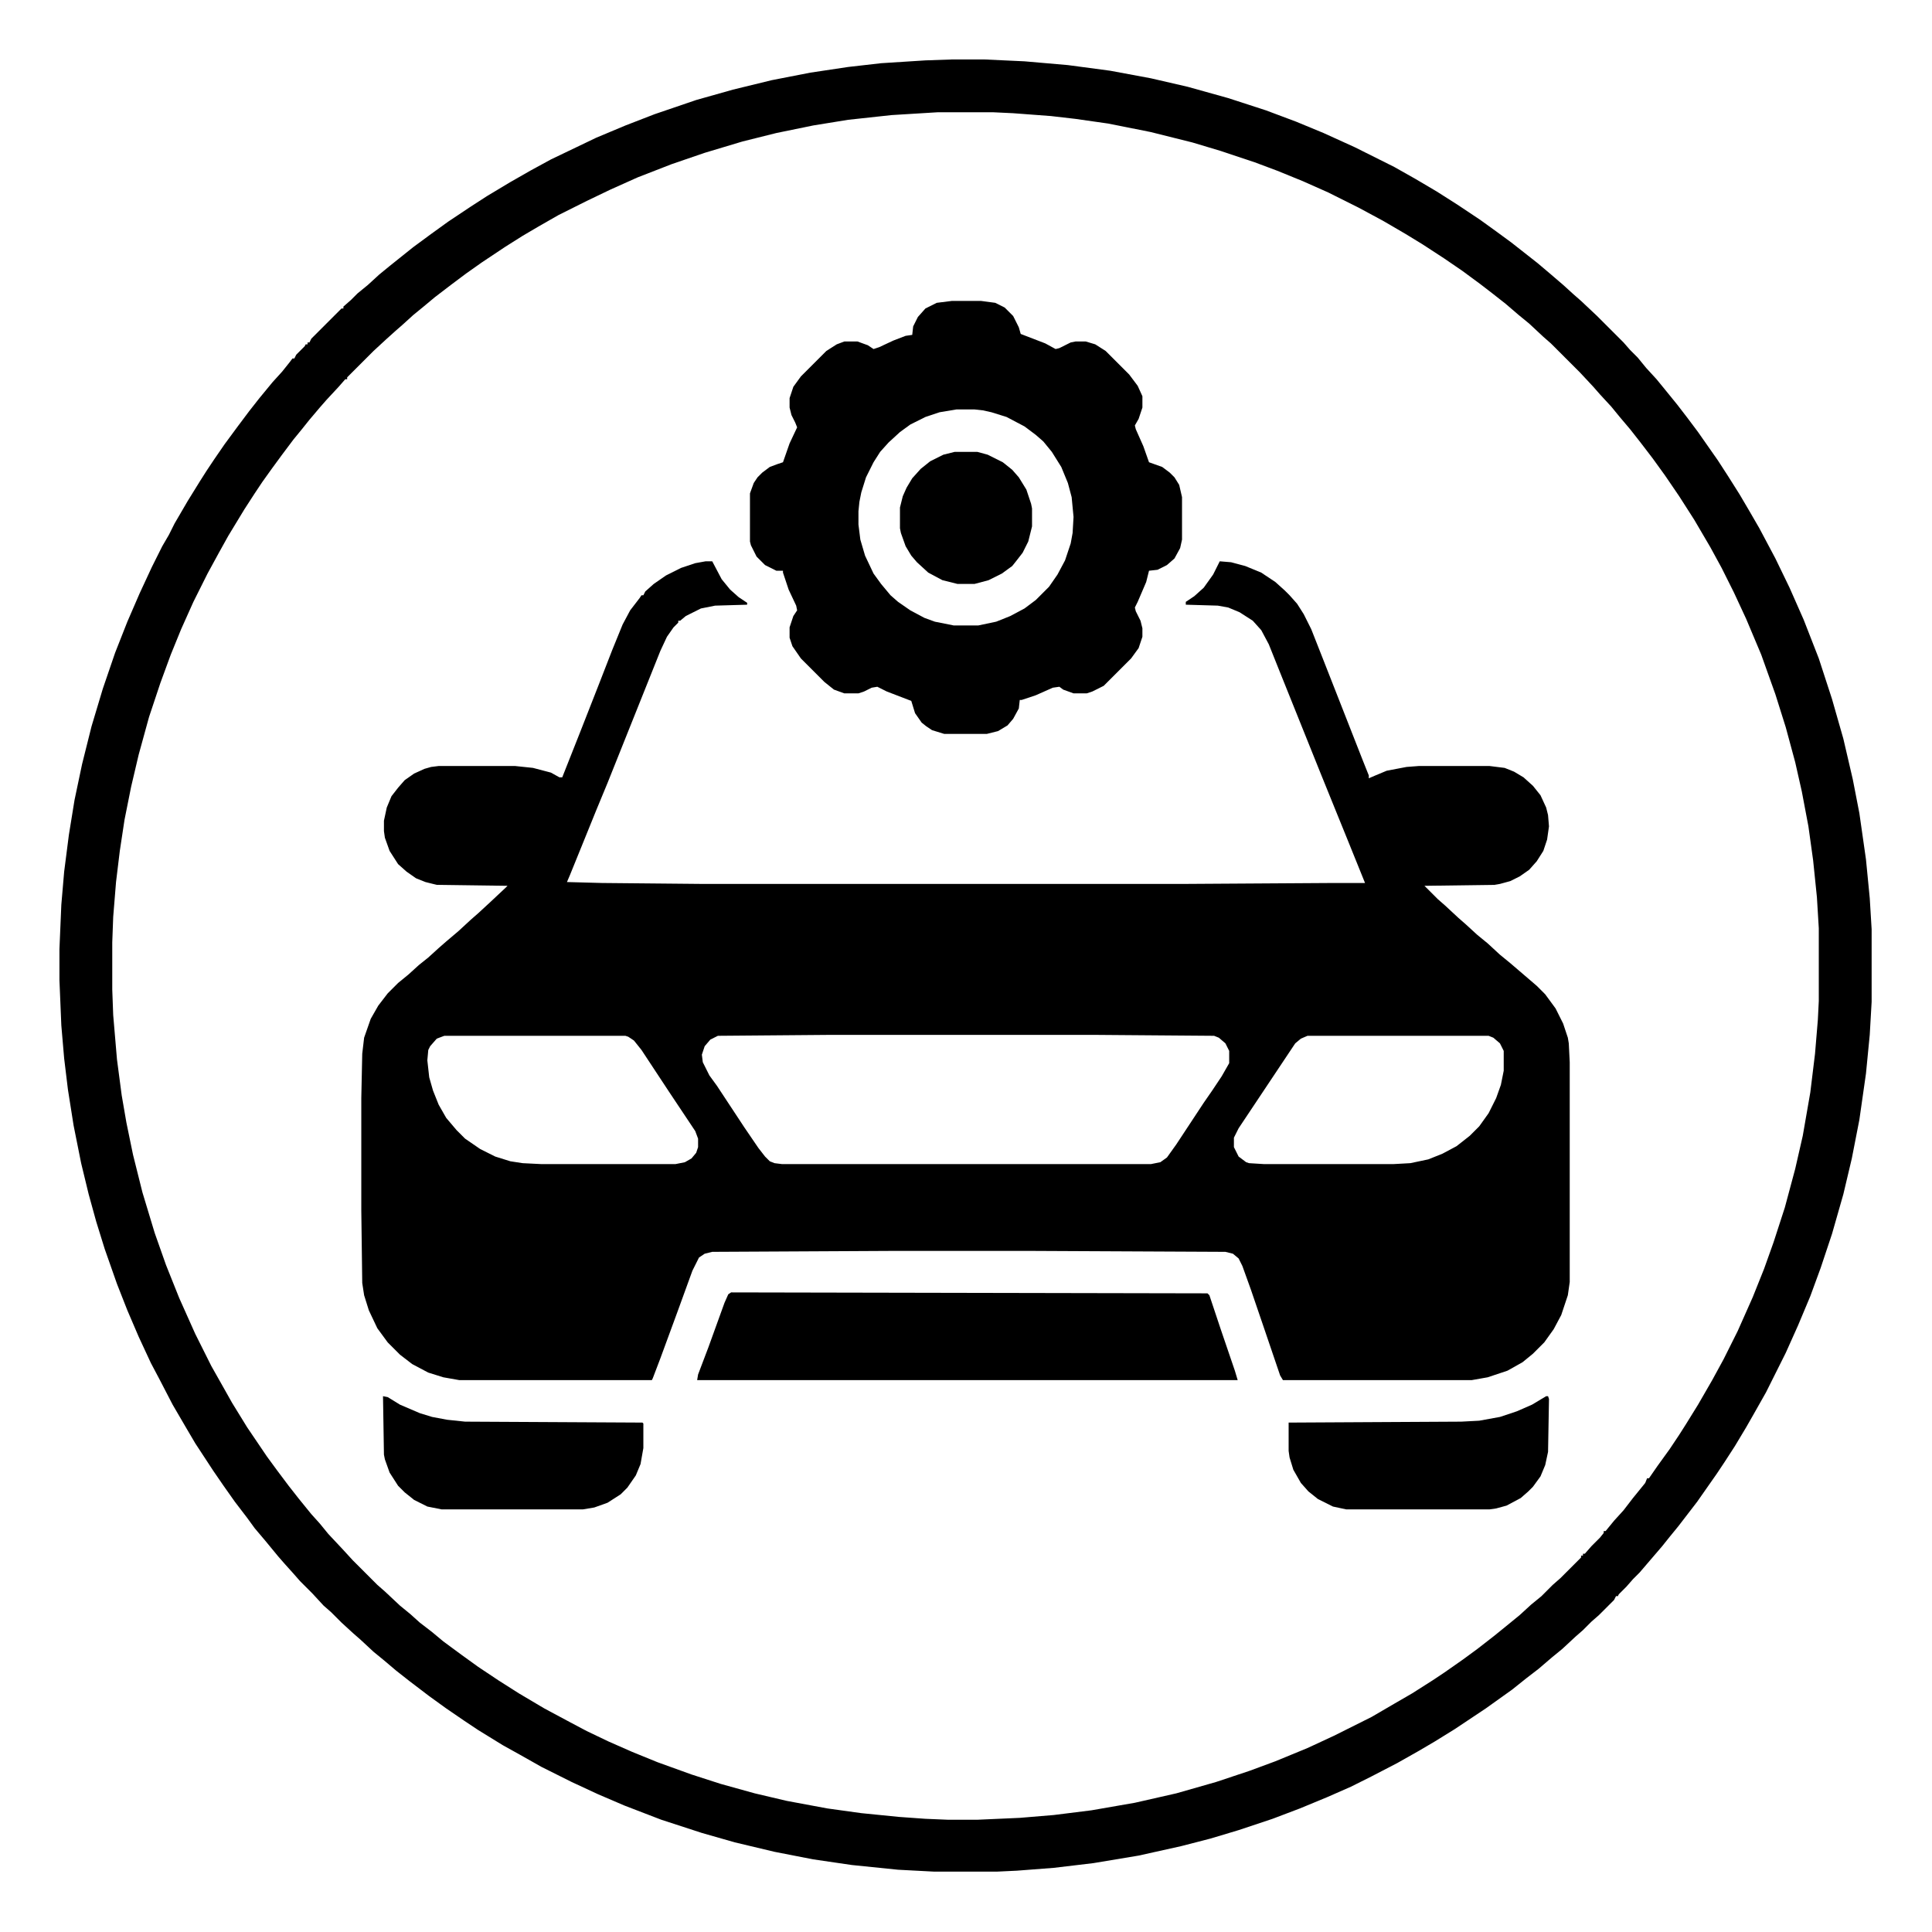 <?xml version="1.0" encoding="UTF-8"?>
<svg version="1.1" viewBox="0 0 2048 2048" width="1280" height="1280" xmlns="http://www.w3.org/2000/svg">
<path transform="translate(748,595)" d="m0 0h7l10 19 9 11 9 8 9 6v2l-34 1-15 3-16 8-6 5h-2v2l-5 5-7 10-7 15-56 140-12 29-15 37-13 32-3 7 37 1 106 1h512l158-1h33l-19-47-13-32-15-37-43-107-12-30-8-15-9-10-14-9-12-5-11-2-34-1v-3l9-6 10-9 10-14 7-14 12 1 15 4 17 7 15 10 10 9 5 5 8 9 7 11 8 16 13 33 42 107 6 15v3l7-3 12-5 21-4 13-1h75l16 2 10 4 10 6 10 9 8 10 6 13 2 8 1 12-2 14-4 12-7 11-8 9-10 7-10 5-11 3-6 1-74 1 14 14 8 7 14 13 8 7 12 11 11 9 13 12 11 9 28 24 9 9 11 15 8 16 5 15 1 6 1 20v233l-2 14-7 21-8 15-10 14-12 12-11 9-16 9-21 7-17 3h-200l-3-5-17-50-14-41-9-25-4-8-6-5-8-2-208-1h-143l-193 1-8 2-6 4-7 14-16 44-18 49-8 21-1 2h-204l-17-3-16-5-17-9-13-10-13-13-11-15-9-19-5-16-2-13-1-77v-119l1-47 2-17 7-20 8-14 10-13 11-11 11-9 11-10 10-8 11-10 8-7 13-11 13-12 8-7 13-12 16-15 2-2-75-1-12-3-10-4-10-7-9-8-9-14-5-14-1-7v-11l3-14 5-12 7-9 7-8 10-7 11-5 7-2 8-1h81l19 2 19 5 9 5h3l19-48 20-51 14-36 11-27 8-15 10-13 2-3h2l2-4 9-8 13-9 16-8 15-5zm133 502-120 1-8 4-6 7-3 9 1 8 7 14 8 11 29 44 15 22 7 9 5 5 5 2 8 1h391l10-2 7-5 10-14 29-44 9-13 10-15 8-14v-13l-4-8-7-6-5-2-128-1zm-410 1-8 3-7 8-2 4-1 11 2 18 4 14 6 15 8 14 11 13 9 9 16 11 16 8 16 5 13 2 20 1h142l10-2 7-4 5-6 2-6v-9l-3-8-28-42-29-44-8-10-6-4-3-1zm915 0-7 3-6 5-60 90-5 10v10l5 10 8 6 3 1 16 1h137l18-1 19-4 15-6 15-8 14-11 10-10 10-14 8-16 5-14 3-15v-21l-4-8-7-6-5-2z"/>
<path transform="translate(1010,63)" d="m0 0h33l43 2 46 4 45 6 43 8 39 9 43 12 40 13 32 12 29 12 33 15 42 21 23 13 22 13 22 14 24 16 18 13 15 11 28 22 13 11 14 12 11 10 8 7 17 16 28 28 7 8 8 8 9 11 11 12 9 11 13 16 10 13 12 16 21 30 11 17 12 19 10 17 11 19 17 32 15 31 15 34 16 41 14 43 12 42 10 43 7 36 7 49 4 41 2 33v77l-2 35-4 41-7 49-8 41-9 38-12 42-12 36-11 30-13 31-13 29-21 42-13 23-8 14-12 20-11 17-8 12-21 30-20 26-9 11-8 10-24 28-7 7-7 8-8 8-1 2h-2l-2 4-16 16-8 7-9 9-8 7-14 13-11 9-14 12-13 10-15 12-28 20-33 22-21 13-17 10-23 13-27 14-22 11-25 11-29 12-29 11-36 12-30 9-31 8-45 10-48 8-42 5-39 3-21 1h-67l-38-2-49-5-41-6-41-8-42-10-35-10-43-14-39-15-28-12-28-13-32-16-23-13-18-10-26-16-15-10-19-13-18-13-21-16-14-11-13-11-11-9-14-13-8-7-12-11-11-11-8-7-12-13-13-13-7-8-9-10-7-8-14-17-11-13-8-11-13-17-12-17-11-16-19-29-10-17-14-24-14-27-9-17-13-28-12-28-11-28-13-37-9-29-8-29-8-33-8-40-6-38-4-33-3-35-2-48v-33l2-47 3-35 5-39 6-37 8-38 10-40 12-40 13-38 13-33 13-30 13-28 11-22 7-12 6-12 14-24 13-21 7-11 8-12 11-16 14-19 12-16 11-14 14-17 10-11 8-10 3-4h2l2-4 9-9 1-2h2v-2h2l2-4 32-32h2v-2l8-7 7-7 11-9 12-11 11-9 25-20 19-14 18-13 24-16 17-11 25-15 21-12 22-12 48-23 31-13 31-12 44-15 39-11 41-10 41-8 40-6 35-4 47-3zm-16 56-49 3-46 5-37 6-39 8-36 9-40 12-35 12-36 14-29 13-25 12-30 15-21 12-17 10-19 12-24 16-17 12-16 12-17 13-12 10-11 9-11 10-8 7-10 9-13 12-28 28v2h-2l-7 8-13 14-7 8-11 13-8 10-9 11-12 16-11 15-10 14-8 12-11 17-17 28-10 18-12 22-15 30-13 29-11 27-11 30-12 36-11 40-8 34-7 35-5 33-4 33-3 37-1 27v50l1 27 4 47 5 38 5 29 7 34 10 40 13 43 12 34 14 35 17 38 17 34 13 23 9 16 16 26 21 31 11 15 12 16 11 14 13 16 9 10 9 11 15 16 11 12 26 26 8 7 16 15 11 9 10 9 13 10 12 10 19 14 18 13 21 14 22 14 27 16 28 15 17 9 23 11 25 11 27 11 36 13 31 10 36 10 34 8 43 8 36 5 40 4 28 2 24 1h31l45-2 36-3 40-5 46-8 44-10 42-12 36-12 27-10 34-14 28-13 40-20 24-14 19-11 22-14 12-8 20-14 15-11 18-14 16-13 11-9 12-11 11-9 12-12 8-7 22-22v-2h2v-2h2l7-8 9-9 4-5v-2h2l9-11 10-11 10-13 13-16 2-5h2l9-13 13-18 10-15 7-11 13-21 15-26 12-22 15-30 16-36 12-30 10-28 12-37 11-41 8-35 8-46 5-41 3-36 1-20v-77l-2-33-4-39-5-36-7-37-7-31-10-37-11-35-15-42-16-38-13-28-13-26-12-22-17-29-16-25-15-22-13-18-13-17-11-14-11-13-9-11-12-13-7-8-14-15-31-31-8-7-15-14-11-9-14-12-14-11-13-10-19-14-19-13-23-15-18-11-24-14-26-14-32-16-27-12-27-11-24-9-36-12-30-9-44-11-45-9-35-5-26-3-40-3-21-1z"/>
<path transform="translate(1009,319)" d="m0 0h31l15 2 10 5 9 9 6 12 2 7 26 10 11 6 4-1 12-6 5-1h11l10 3 11 7 25 25 9 12 5 11v12l-4 12-4 7 1 4 8 18 6 17 14 5 8 6 5 5 5 8 3 13v45l-2 9-6 11-8 7-10 5-9 1-3 12-9 21-3 6 1 4 5 10 2 8v9l-4 12-8 11-29 29-12 6-6 2h-14l-11-4-4-3-7 1-18 8-15 5h-2l-1 9-6 11-6 7-10 6-12 3h-45l-13-4-6-4-5-4-7-10-4-13-26-10-10-5-6 1-8 4-6 2h-15l-11-4-10-8-25-25-9-13-3-9v-11l4-12 4-6-1-5-8-17-6-18v-2h-7l-12-6-9-9-6-12-1-4v-51l4-11 4-6 5-5 8-6 8-3 6-2 7-20 8-17-2-5-4-8-2-8v-10l4-12 8-11 27-27 11-7 8-3h14l11 4 6 4 6-2 15-7 13-5 7-1 1-9 5-10 8-9 12-6zm5 115-18 3-15 5-16 8-11 8-12 11-9 10-7 11-8 16-5 16-2 10-1 10v14l2 16 5 17 9 19 8 11 10 12 8 7 13 9 15 8 11 4 20 4h26l19-4 15-6 15-8 12-9 14-14 9-13 8-15 6-18 2-11 1-17-2-21-4-15-7-17-10-16-9-11-8-7-12-9-19-10-16-5-9-2-9-1z"/>
<path transform="translate(775,1370)" d="m0 0 505 1 2 2 12 36 15 44 3 10h-573l1-6 11-29 17-47 4-9z"/>
<path transform="translate(1639,1480)" d="m0 0h2l1 3-1 56-3 14-5 12-8 11-5 5-8 7-15 8-11 3-7 1h-152l-14-3-16-8-10-8-8-9-8-14-4-13-1-7v-30l183-1 19-1 22-4 18-6 16-7z"/>
<path transform="translate(406,1480)" d="m0 0 5 1 13 8 21 9 13 4 16 3 19 2 188 1 1 1v26l-3 17-5 12-9 13-7 7-14 9-14 5-12 2h-150l-15-3-14-7-10-8-7-7-9-14-5-14-1-5z"/>
<path transform="translate(1012,479)" d="m0 0h24l11 3 16 8 10 8 7 8 8 13 5 15 1 5v19l-4 16-6 12-7 9-4 5-11 8-14 7-15 4h-18l-16-4-15-8-12-11-6-7-6-10-5-14-1-5v-22l3-12 4-9 6-10 9-10 10-8 14-7z"/>
</svg>
